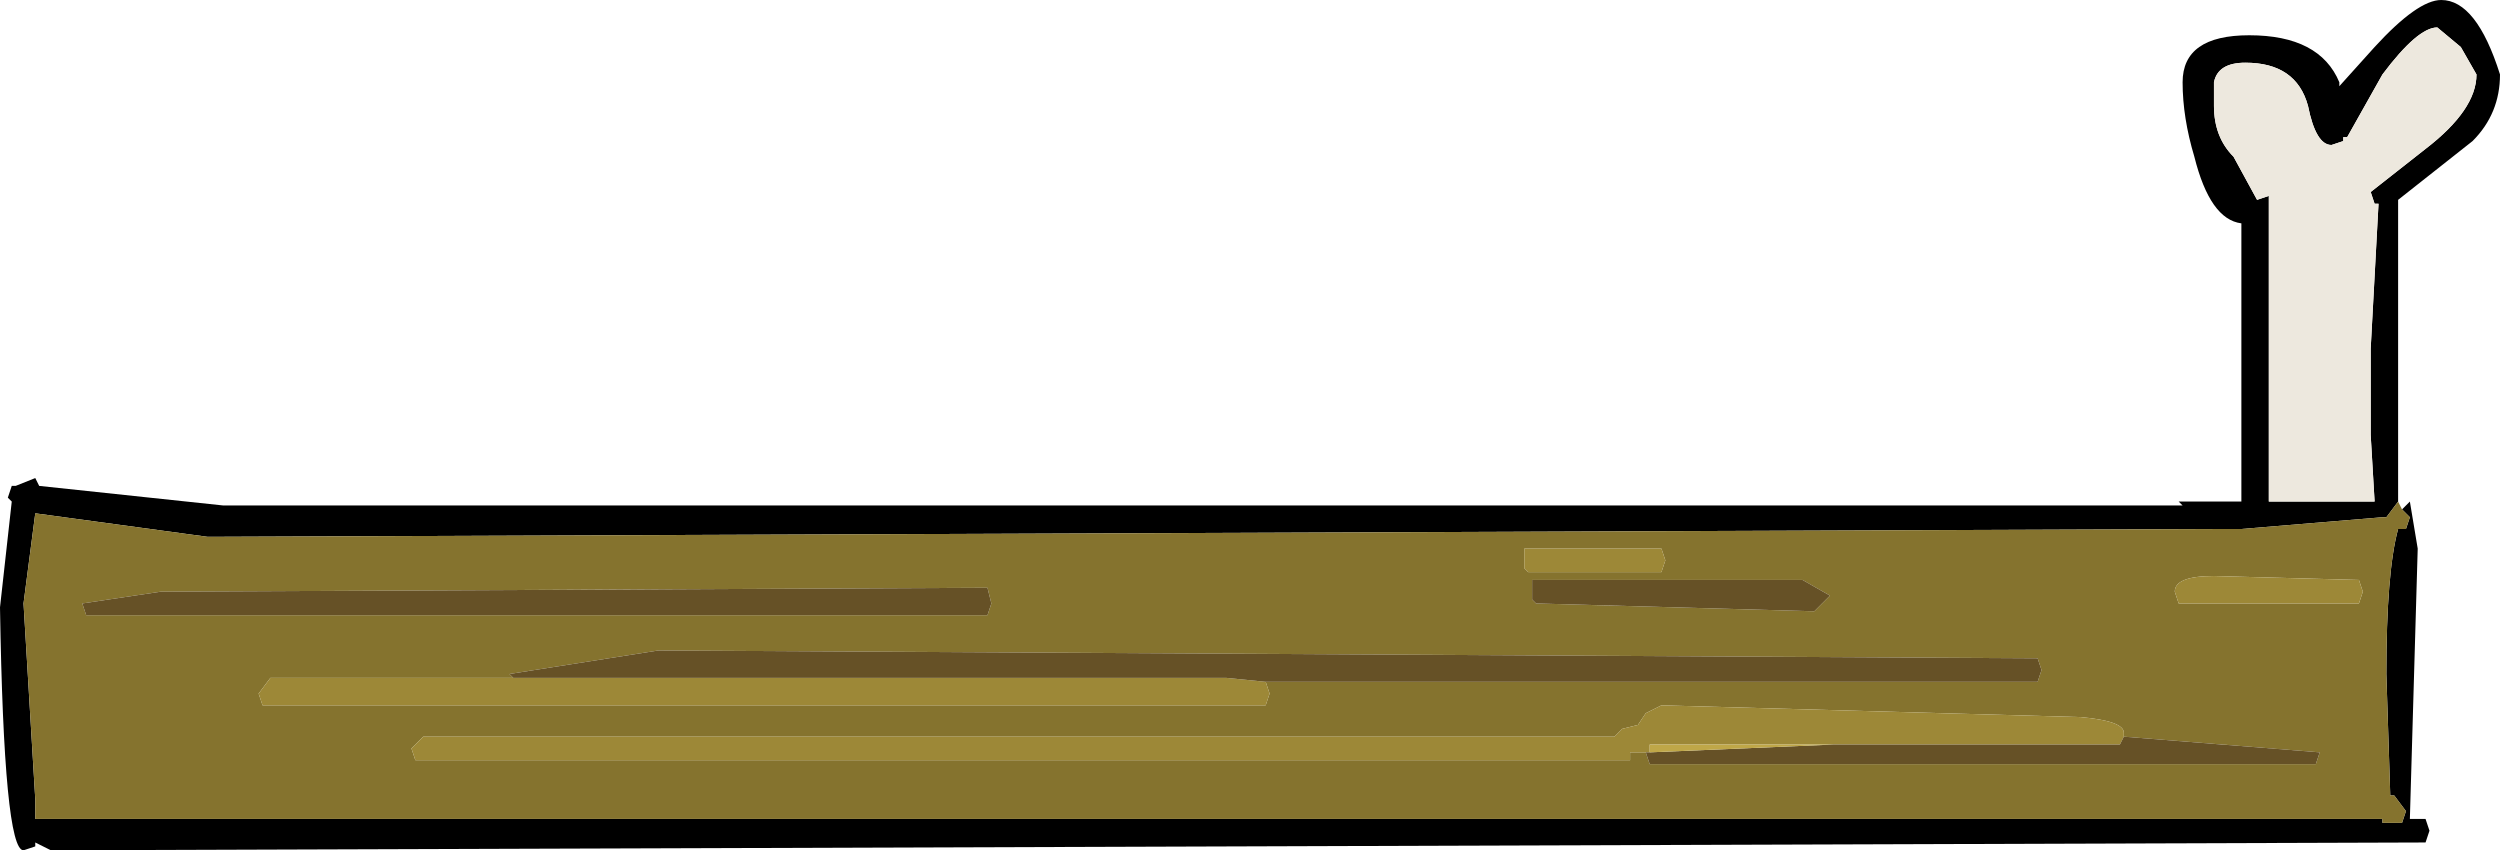 <?xml version="1.0" encoding="UTF-8" standalone="no"?>
<svg xmlns:xlink="http://www.w3.org/1999/xlink" height="10.85px" width="31.9px" xmlns="http://www.w3.org/2000/svg">
  <g transform="matrix(1.0, 0.0, 0.0, 1.0, 15.1, 5.0)">
    <path d="M13.15 -3.95 L13.15 -3.65 Q13.15 -3.25 13.4 -3.0 L13.7 -2.45 13.85 -2.5 13.85 1.4 15.2 1.4 15.15 0.55 15.15 -0.55 15.25 -2.4 15.2 -2.4 15.15 -2.55 15.85 -3.1 Q16.5 -3.6 16.5 -4.05 L16.3 -4.4 16.0 -4.65 Q15.75 -4.65 15.3 -4.05 L14.85 -3.25 14.8 -3.25 14.8 -3.2 14.65 -3.15 Q14.45 -3.15 14.35 -3.65 14.2 -4.2 13.55 -4.2 13.2 -4.2 13.15 -3.95 M15.55 1.5 L15.65 1.4 15.75 2.0 15.65 5.45 15.85 5.45 15.9 5.6 15.85 5.75 -14.45 5.85 -14.65 5.75 -14.65 5.8 -14.8 5.85 Q-15.05 5.85 -15.1 2.75 L-14.95 1.4 -15.0 1.35 -14.95 1.2 -14.9 1.2 -14.65 1.1 -14.6 1.2 -12.25 1.45 12.75 1.45 12.7 1.4 13.5 1.4 13.5 -2.15 Q13.1 -2.2 12.9 -3.0 12.75 -3.5 12.75 -3.95 12.75 -4.55 13.6 -4.55 14.5 -4.55 14.75 -3.95 L14.75 -3.9 15.2 -4.4 Q15.75 -5.0 16.05 -5.0 16.5 -5.0 16.8 -4.05 16.8 -3.55 16.45 -3.2 L15.5 -2.45 15.5 1.4 15.35 1.6 15.3 1.6 13.5 1.75 13.15 1.75 -12.45 1.85 -14.65 1.55 -14.8 2.7 -14.65 5.2 -14.65 5.45 -14.55 5.45 15.3 5.45 15.3 5.5 15.55 5.5 15.6 5.35 15.45 5.15 15.4 5.15 15.35 3.6 Q15.35 2.3 15.5 1.75 L15.6 1.75 15.65 1.6 15.55 1.5" fill="#000000" fill-rule="evenodd" stroke="none"/>
    <path d="M13.15 -3.95 Q13.2 -4.2 13.55 -4.2 14.2 -4.2 14.35 -3.65 14.45 -3.15 14.65 -3.15 L14.8 -3.2 14.8 -3.25 14.85 -3.25 15.3 -4.05 Q15.75 -4.65 16.0 -4.65 L16.3 -4.4 16.5 -4.05 Q16.5 -3.6 15.85 -3.1 L15.15 -2.55 15.2 -2.4 15.25 -2.4 15.15 -0.55 15.15 0.55 15.2 1.4 13.85 1.4 13.85 -2.5 13.7 -2.45 13.4 -3.0 Q13.15 -3.25 13.15 -3.65 L13.15 -3.95" fill="#ede8de" fill-rule="evenodd" stroke="none"/>
    <path d="M15.5 1.4 L15.55 1.5 15.65 1.6 15.6 1.75 15.5 1.75 Q15.35 2.3 15.35 3.6 L15.4 5.15 15.45 5.15 15.6 5.35 15.55 5.5 15.3 5.5 15.3 5.45 -14.55 5.45 -14.65 5.45 -14.65 5.2 -14.8 2.7 -14.65 1.55 -12.45 1.85 13.15 1.75 13.5 1.75 15.3 1.6 15.35 1.6 15.5 1.4 M15.05 2.55 L15.0 2.4 13.15 2.35 Q12.65 2.35 12.65 2.55 L12.7 2.7 15.0 2.7 15.05 2.55 M5.9 4.6 L5.95 4.75 14.45 4.75 14.5 4.6 12.0 4.4 12.0 4.35 Q12.0 4.2 11.45 4.15 L6.1 4.0 5.9 4.1 5.8 4.25 5.6 4.3 5.5 4.4 -9.7 4.4 -9.85 4.55 -9.8 4.7 5.7 4.7 5.7 4.6 5.9 4.6 M1.05 3.7 L10.9 3.7 10.95 3.55 10.9 3.4 -6.7 3.3 -8.6 3.6 -8.55 3.65 -11.65 3.65 -11.8 3.85 -11.75 4.0 1.05 4.0 1.1 3.85 1.05 3.7 M8.25 2.6 L7.9 2.4 6.25 2.4 4.45 2.4 4.45 2.65 4.5 2.7 8.05 2.8 8.25 2.6 M6.15 2.15 L6.1 2.0 4.35 2.0 4.35 2.25 4.4 2.3 6.1 2.3 6.15 2.15 M-2.45 2.7 L-2.5 2.5 -13.05 2.55 -14.05 2.7 -14.0 2.85 -2.5 2.85 -2.45 2.7" fill="#85732e" fill-rule="evenodd" stroke="none"/>
    <path d="M15.05 2.55 L15.0 2.7 12.7 2.7 12.65 2.55 Q12.65 2.35 13.15 2.35 L15.0 2.4 15.05 2.55 M12.0 4.4 L11.95 4.5 8.3 4.5 5.95 4.5 5.95 4.6 5.9 4.6 5.7 4.6 5.7 4.7 -9.8 4.7 -9.85 4.55 -9.7 4.4 5.5 4.4 5.6 4.3 5.8 4.25 5.9 4.1 6.1 4.0 11.45 4.15 Q12.0 4.2 12.0 4.35 L12.0 4.4 M1.05 3.7 L1.1 3.85 1.05 4.0 -11.75 4.0 -11.8 3.85 -11.65 3.65 -8.55 3.65 0.55 3.65 1.05 3.7 M6.15 2.15 L6.1 2.3 4.4 2.3 4.35 2.25 4.35 2.0 6.1 2.0 6.15 2.15" fill="#9d8837" fill-rule="evenodd" stroke="none"/>
    <path d="M8.3 4.5 L11.95 4.5 12.0 4.4 14.5 4.6 14.45 4.75 5.95 4.75 5.9 4.6 5.95 4.6 8.3 4.5 M-8.55 3.65 L-8.6 3.6 -6.7 3.3 10.9 3.4 10.95 3.55 10.9 3.7 1.05 3.7 0.55 3.65 -8.55 3.65 M8.25 2.6 L8.05 2.8 4.5 2.7 4.45 2.65 4.45 2.4 6.25 2.4 7.9 2.4 8.25 2.6 M-2.45 2.7 L-2.5 2.85 -14.0 2.85 -14.05 2.7 -13.05 2.55 -2.5 2.5 -2.45 2.7" fill="#665126" fill-rule="evenodd" stroke="none"/>
    <path d="M8.3 4.5 L5.95 4.6 5.95 4.5 8.3 4.5" fill="#bfa748" fill-rule="evenodd" stroke="none"/>
  </g>
</svg>
